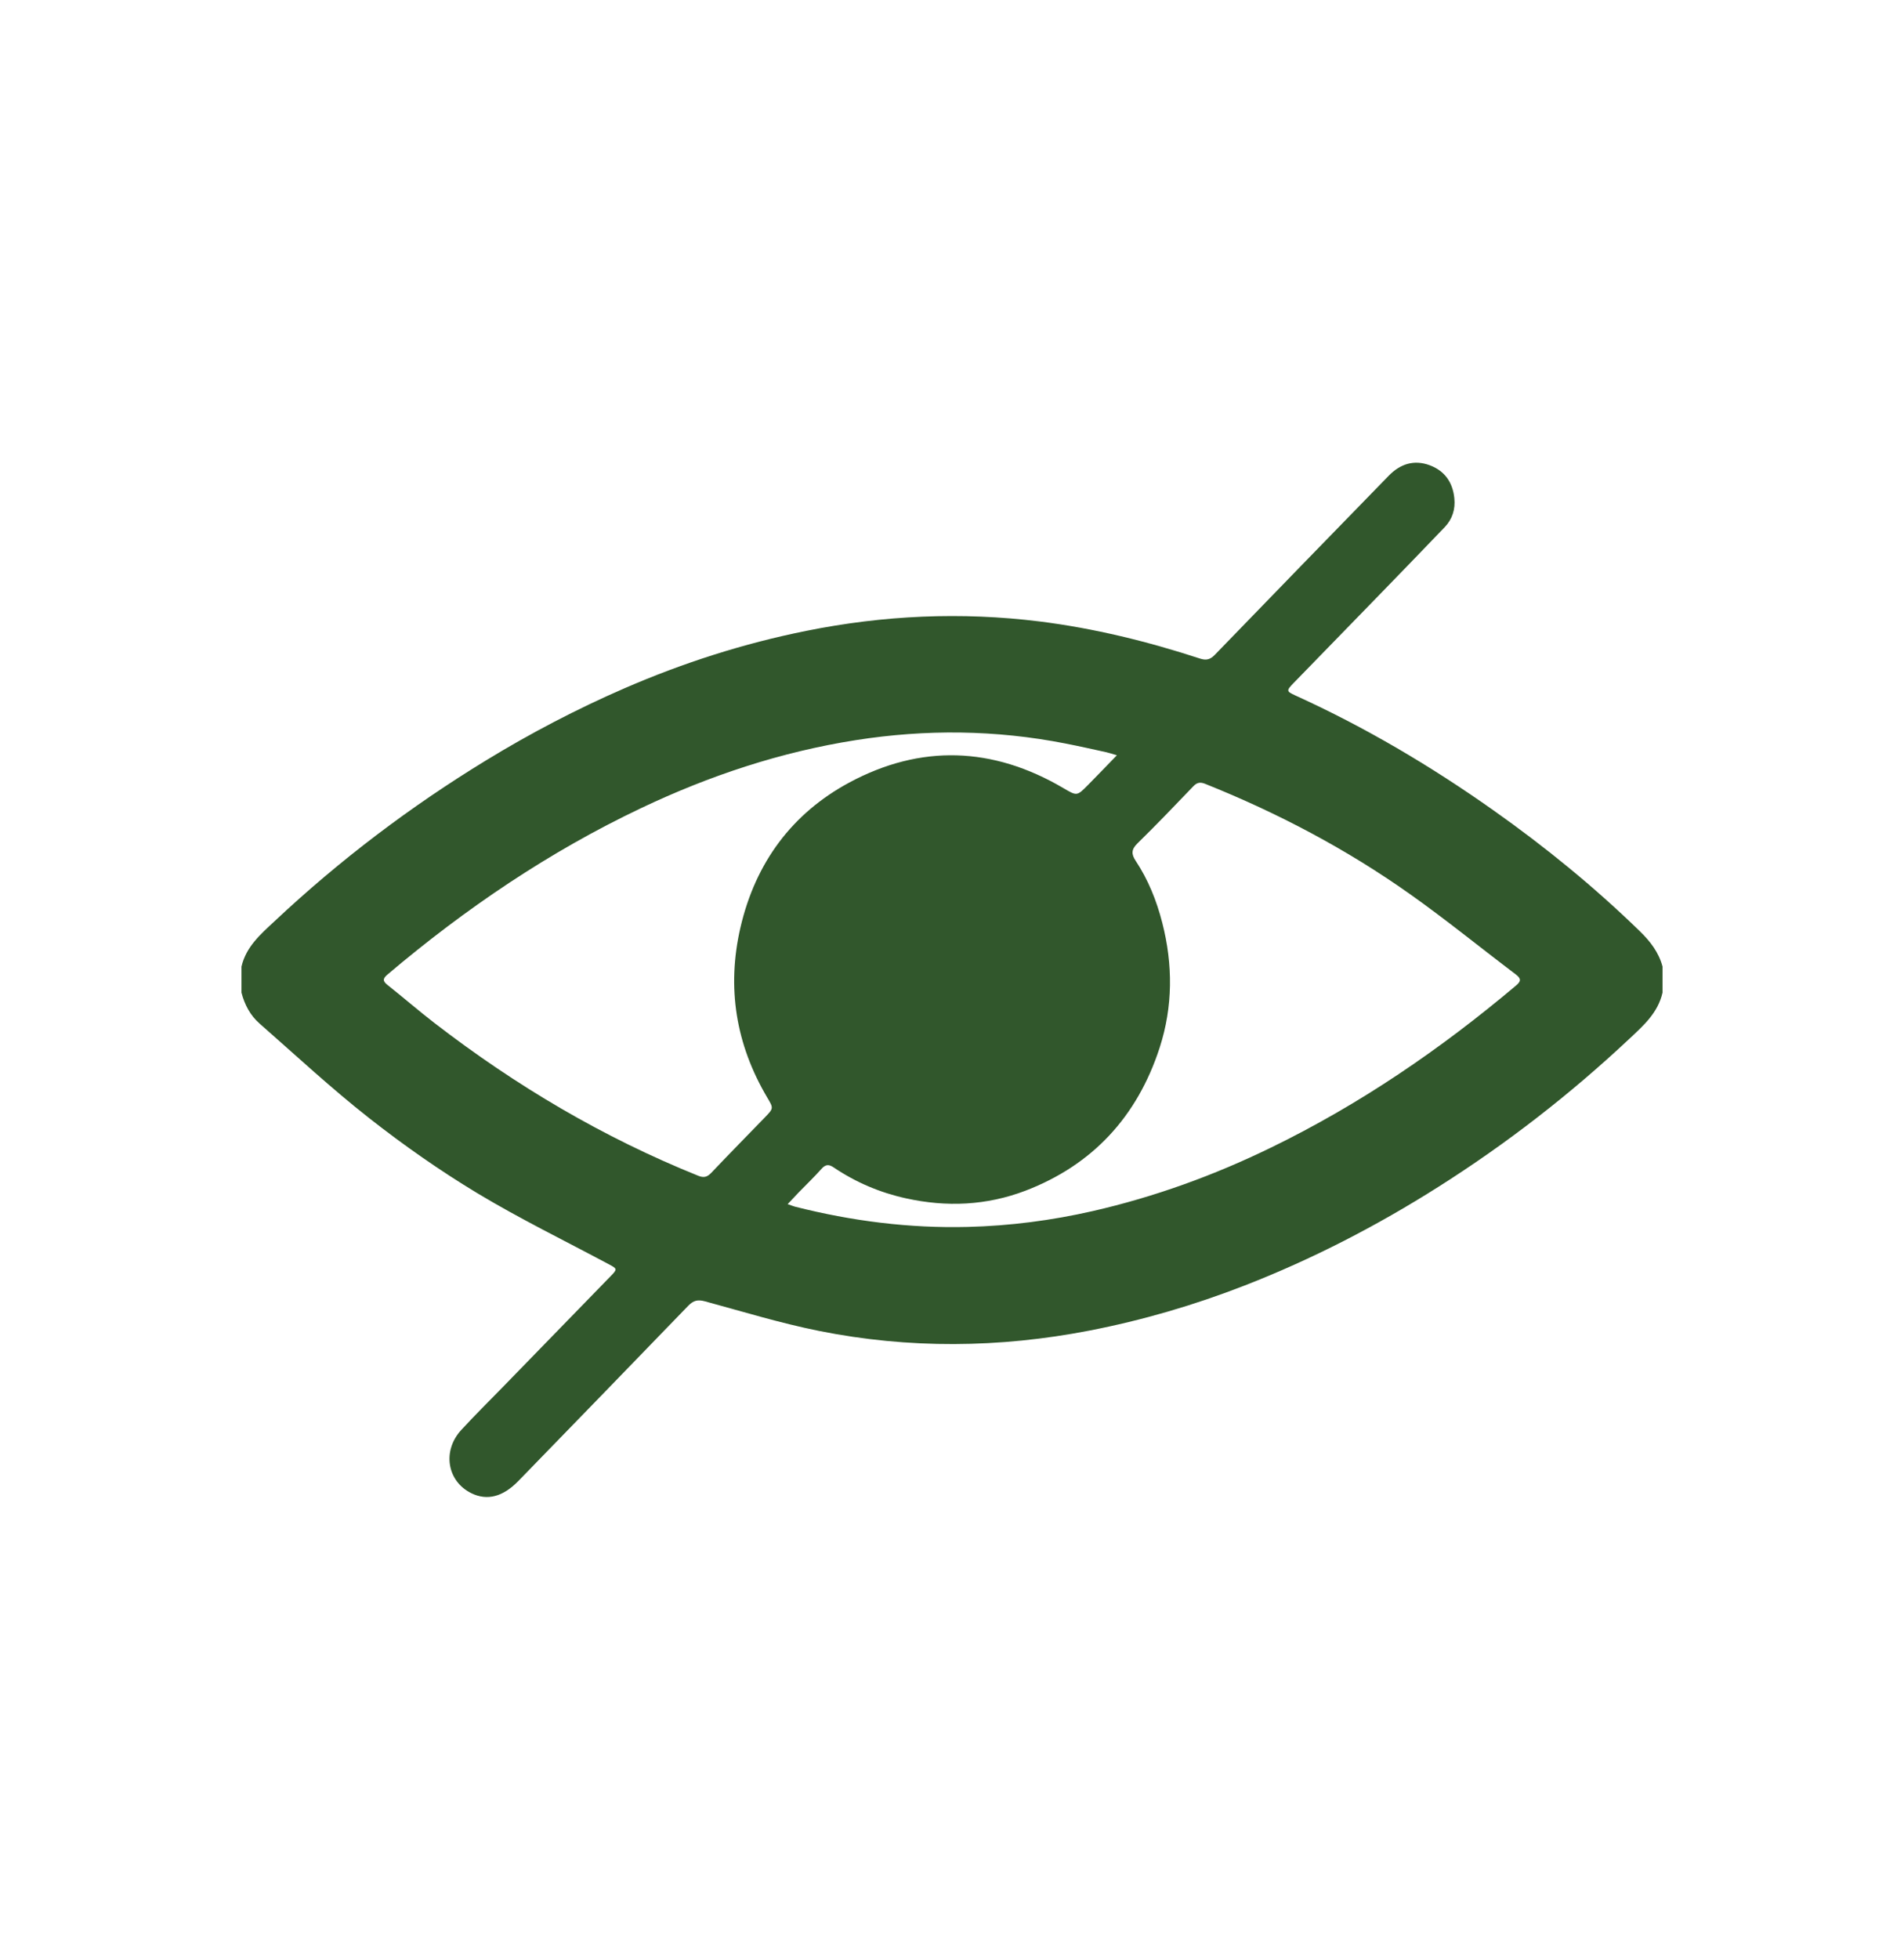 <svg width="35" height="36" viewBox="0 0 35 36" fill="none" xmlns="http://www.w3.org/2000/svg">
<path d="M30.561 18.238C30.477 18.611 30.209 18.845 29.952 19.086C28.863 20.108 27.69 21.017 26.436 21.81C25.306 22.525 24.124 23.135 22.881 23.619C21.951 23.981 20.999 24.259 20.025 24.448C18.369 24.769 16.706 24.785 15.051 24.453C14.345 24.311 13.653 24.099 12.958 23.91C12.83 23.876 12.751 23.89 12.653 23.99C11.614 25.067 10.57 26.139 9.528 27.212C9.245 27.503 8.955 27.578 8.665 27.436C8.219 27.218 8.125 26.66 8.478 26.275C8.728 26.003 8.989 25.746 9.246 25.482C9.906 24.803 10.566 24.125 11.227 23.446C11.351 23.319 11.347 23.312 11.197 23.232C10.387 22.799 9.56 22.396 8.772 21.922C8.086 21.508 7.423 21.044 6.79 20.547C6.091 19.999 5.438 19.391 4.769 18.804C4.6 18.656 4.496 18.459 4.439 18.238C4.439 18.078 4.439 17.919 4.439 17.76C4.524 17.393 4.792 17.165 5.044 16.929C6.244 15.803 7.545 14.818 8.943 13.966C9.759 13.468 10.604 13.027 11.476 12.648C12.555 12.179 13.671 11.822 14.822 11.591C16.242 11.305 17.669 11.24 19.107 11.418C20.114 11.544 21.094 11.785 22.058 12.1C22.166 12.135 22.241 12.124 22.328 12.035C23.391 10.935 24.459 9.839 25.527 8.742C25.74 8.523 25.994 8.441 26.283 8.549C26.552 8.649 26.704 8.858 26.734 9.152C26.756 9.356 26.697 9.539 26.558 9.685C26.137 10.125 25.714 10.56 25.29 10.997C24.785 11.517 24.278 12.037 23.772 12.557C23.645 12.689 23.647 12.703 23.811 12.778C25.093 13.36 26.302 14.075 27.455 14.89C28.405 15.561 29.306 16.295 30.144 17.11C30.334 17.295 30.491 17.496 30.561 17.759C30.561 17.919 30.561 18.078 30.561 18.238ZM14.479 22.124C14.545 22.147 14.579 22.162 14.614 22.171C15.656 22.435 16.712 22.57 17.788 22.543C18.564 22.524 19.331 22.424 20.087 22.252C21.223 21.992 22.315 21.597 23.367 21.084C24.994 20.293 26.479 19.279 27.867 18.109C27.956 18.035 27.97 17.984 27.867 17.906C27.217 17.415 26.584 16.899 25.92 16.429C24.746 15.598 23.483 14.934 22.154 14.402C22.065 14.367 22.006 14.374 21.937 14.446C21.597 14.8 21.258 15.155 20.908 15.497C20.796 15.607 20.794 15.692 20.876 15.816C21.106 16.163 21.261 16.547 21.365 16.954C21.563 17.724 21.561 18.495 21.318 19.247C20.905 20.521 20.08 21.406 18.852 21.877C18.136 22.15 17.402 22.183 16.655 22.018C16.176 21.913 15.733 21.725 15.325 21.45C15.237 21.39 15.176 21.392 15.102 21.475C14.968 21.625 14.822 21.765 14.682 21.909C14.62 21.974 14.558 22.041 14.479 22.124ZM20.531 13.877C20.436 13.849 20.387 13.833 20.336 13.821C20.086 13.766 19.836 13.71 19.585 13.661C18.304 13.409 17.018 13.397 15.732 13.599C14.356 13.815 13.043 14.25 11.783 14.849C10.098 15.649 8.558 16.691 7.126 17.903C7.042 17.974 7.026 18.02 7.12 18.095C7.412 18.325 7.692 18.57 7.986 18.796C9.483 19.951 11.091 20.901 12.835 21.603C12.939 21.645 13 21.627 13.075 21.549C13.399 21.208 13.729 20.872 14.057 20.534C14.222 20.364 14.222 20.364 14.102 20.163C13.528 19.191 13.355 18.149 13.611 17.042C13.888 15.847 14.563 14.943 15.612 14.378C16.926 13.672 18.25 13.719 19.543 14.478C19.797 14.627 19.795 14.631 20.002 14.421C20.17 14.251 20.335 14.079 20.531 13.877Z" fill="#31572C"/>
</svg>
